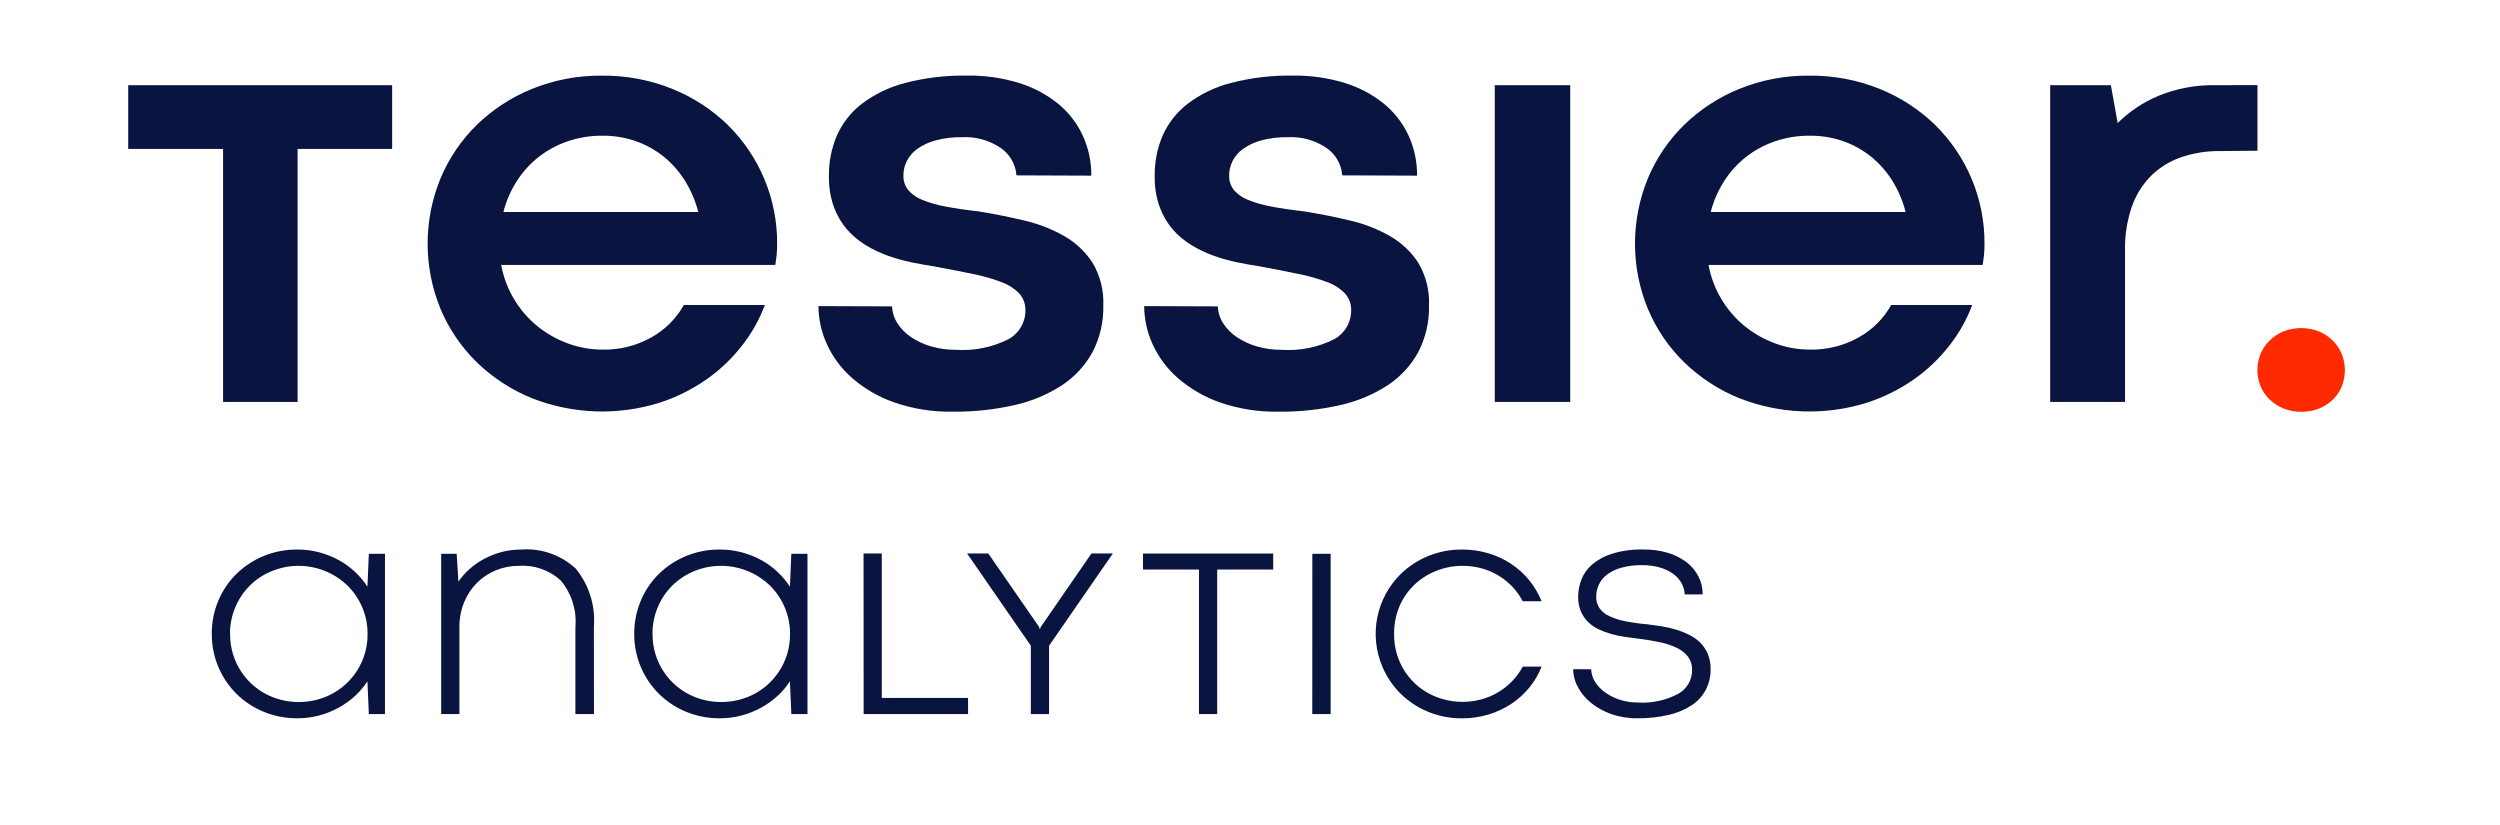 <svg xmlns="http://www.w3.org/2000/svg" width="106" height="35" viewBox="0 0 106 39">
    <g fill="none" fill-rule="evenodd">
        <g fill-rule="nonzero">
            <g>
                <g>
                    <g fill="#091540">
                        <path d="M0 4.558c-.004-.535.1-1.065.307-1.559.196-.475.486-.906.851-1.267.37-.362.805-.65 1.282-.848C2.95.674 3.494.57 4.044.574c.352-.001.702.044 1.042.134.322.086.632.21.923.37.278.153.536.34.766.558.221.207.416.44.58.694L7.421.776h.762v7.571h-.762L7.354 6.8c-.164.253-.36.485-.582.689-.234.215-.492.4-.77.553-.29.16-.599.284-.919.37-.338.091-.688.137-1.039.135-.548.005-1.092-.1-1.599-.31-.478-.197-.914-.485-1.282-.848-.751-.75-1.17-1.771-1.162-2.833L0 4.558zm.867 0c-.016 1.306.77 2.488 1.981 2.978.81.324 1.715.324 2.526 0 .385-.156.736-.386 1.033-.676.62-.605.964-1.437.953-2.302.003-.437-.084-.87-.258-1.27-.164-.383-.402-.73-.699-1.021-.95-.908-2.345-1.173-3.562-.676-.385.156-.736.386-1.033.676-.61.605-.951 1.431-.946 2.29h.005zM18.057 8.347h-.877v-4.11c.07-.795-.178-1.585-.689-2.198-.537-.493-1.253-.744-1.98-.695-.372-.002-.74.069-1.085.21-.333.136-.637.336-.893.59-.262.263-.47.575-.609.919-.153.377-.23.781-.224 1.189v4.096h-.861V.776h.732l.082 1.316c.15-.22.327-.422.527-.598.212-.188.445-.35.695-.482.262-.14.539-.247.826-.322.298-.077.604-.116.912-.115.947-.072 1.882.253 2.58.897.632.771.94 1.757.86 2.75l.004 4.125zM19.96 4.558c-.004-.535.1-1.065.306-1.559.197-.475.486-.906.852-1.267.369-.362.804-.65 1.282-.848.508-.21 1.054-.315 1.604-.31.352-.001.702.044 1.042.134.322.086.632.21.923.37.278.153.536.34.766.558.221.207.416.44.58.694l.067-1.554h.763v7.571h-.763L27.315 6.8c-.164.253-.36.485-.583.689-.234.215-.492.4-.77.553-.29.16-.599.284-.919.37-.338.091-.688.137-1.039.135-.548.005-1.092-.1-1.6-.31-.478-.197-.913-.485-1.282-.848-.75-.75-1.17-1.771-1.162-2.833v.002zm.866 0c-.016 1.306.77 2.488 1.981 2.978.811.324 1.715.324 2.526 0 .385-.156.736-.386 1.034-.676.619-.605.963-1.437.953-2.302.003-.437-.085-.87-.259-1.27-.164-.383-.401-.73-.698-1.021-.95-.908-2.346-1.173-3.563-.676-.384.156-.735.386-1.033.676-.61.605-.951 1.431-.945 2.29h.004zM30.794.761L31.656.761 31.656 7.585 35.732 7.585 35.732 8.348 30.798 8.348zM42.572.761L39.559 5.118 39.559 8.347 38.698 8.347 38.698 5.118 35.686.761 36.687.761 39.087 4.229 39.124 4.348 39.169 4.229 41.561.761zM46.642 1.518L43.996 1.518 43.996.762 50.149.762 50.149 1.518 47.502 1.518 47.502 8.349 46.641 8.349zM51.997.776L52.862.776 52.862 8.348 51.994 8.348zM55.861 4.558c-.007.458.085.913.27 1.334.337.764.967 1.36 1.749 1.655.669.257 1.401.295 2.093.109.554-.149 1.058-.444 1.458-.856.2-.206.372-.44.508-.695h.89c-.14.359-.336.693-.58.99-.245.3-.534.561-.856.774-.333.218-.696.387-1.077.501-.402.12-.82.181-1.24.18-.552.004-1.098-.102-1.608-.31-.484-.198-.924-.487-1.297-.853-.367-.363-.66-.795-.861-1.27-.642-1.5-.3-3.239.86-4.384.373-.363.812-.651 1.294-.848.51-.21 1.058-.315 1.61-.31.42-.002.836.057 1.238.175.38.112.741.28 1.072.497.323.214.611.474.856.774.246.3.443.637.587.997h-.89c-.132-.255-.301-.49-.5-.698-.399-.415-.903-.713-1.458-.861-.29-.078-.59-.117-.89-.115-.417 0-.83.077-1.218.23-.383.147-.734.366-1.034.646-.303.286-.546.63-.713 1.013-.18.418-.27.87-.263 1.325zM65.171 6.232c.007.21.07.414.183.59.124.197.285.368.475.501.212.151.447.269.695.348.273.088.558.132.845.13.67.044 1.337-.1 1.928-.418.4-.228.645-.654.643-1.114.007-.22-.057-.436-.183-.617-.135-.178-.31-.32-.512-.418-.252-.124-.518-.215-.792-.273-.342-.075-.687-.133-1.034-.173-.21-.025-.425-.054-.646-.086-.22-.031-.437-.077-.65-.138-.207-.057-.408-.132-.602-.223-.184-.087-.352-.203-.497-.345-.145-.143-.26-.314-.34-.501-.09-.218-.133-.453-.128-.689 0-.281.054-.56.158-.822.11-.278.29-.525.52-.718.28-.23.604-.402.952-.504.47-.138.96-.202 1.45-.19.394-.006.785.048 1.163.16.318.093.617.244.882.444.234.18.425.41.56.673.133.261.2.551.198.845h-.851c-.008-.2-.066-.396-.169-.568-.105-.173-.247-.32-.415-.434-.19-.127-.402-.222-.624-.28-.257-.07-.522-.103-.789-.1-.343-.008-.685.034-1.016.126-.245.067-.475.181-.677.336-.162.127-.29.29-.374.478-.075.172-.114.358-.115.545-.006.194.048.384.154.546.117.163.276.292.459.374.242.112.496.194.758.243.347.069.698.118 1.05.146.21.025.43.056.659.093.227.037.452.088.673.154.217.064.428.146.631.246.194.095.372.22.527.37.153.152.275.332.359.53.094.23.14.475.134.722.007.343-.072.682-.23.987-.16.295-.39.546-.672.729-.333.213-.701.366-1.088.452-.484.11-.98.163-1.476.157-.424.006-.845-.064-1.245-.206-.345-.122-.668-.303-.953-.534-.252-.205-.46-.459-.613-.746-.14-.256-.214-.542-.217-.834l.852.006z" transform="translate(-120 -80) translate(120 80) translate(0 3) translate(3.948 22.389)"/>
                    </g>
                    <g>
                        <path fill="#091540" d="M0 4.036L4.482 4.036 4.482 15.99 8.003 15.99 8.003 4.036 12.47 4.036 12.47 1.025 0 1.025zM28.326 2.901c-.755-.731-1.644-1.31-2.62-1.702C24.65.774 23.52.562 22.382.574c-1.131-.012-2.254.2-3.303.625-.972.394-1.86.972-2.612 1.702-.732.719-1.314 1.577-1.71 2.523-.814 1.978-.814 4.197 0 6.174.397.944.979 1.8 1.71 2.516.753.73 1.64 1.308 2.612 1.701 1.928.755 4.055.829 6.031.21.793-.257 1.544-.632 2.226-1.111.638-.449 1.204-.99 1.681-1.608.449-.575.807-1.215 1.063-1.897h-3.827c-.36.64-.888 1.168-1.528 1.527-.706.397-1.504.598-2.314.581-.55 0-1.097-.095-1.615-.283-.519-.186-1.004-.456-1.435-.8-.911-.732-1.528-1.767-1.739-2.916h12.95c.02-.135.039-.276.058-.422.022-.193.031-.387.029-.582.012-2.11-.83-4.134-2.335-5.613h.002zm-10.6 4.116c.13-.513.342-1.001.625-1.447.276-.436.623-.822 1.026-1.142.411-.323.874-.576 1.368-.746.535-.184 1.098-.275 1.665-.27.547-.005 1.091.086 1.607.27.478.172.923.424 1.317.746.39.323.725.709.989 1.142.275.449.481.937.611 1.447h-9.208zM44.22 8.151c-.591-.335-1.228-.582-1.891-.734-.708-.17-1.426-.312-2.154-.429-.601-.068-1.125-.145-1.57-.232-.38-.068-.75-.175-1.107-.32-.253-.1-.478-.26-.654-.466-.15-.196-.227-.437-.219-.683 0-.235.056-.467.16-.677.116-.228.286-.425.495-.574.261-.183.553-.32.861-.402.412-.11.837-.161 1.263-.153.646-.032 1.285.147 1.82.51.43.296.704.772.742 1.294l3.536.014c.006-.657-.133-1.308-.408-1.905-.27-.58-.668-1.092-1.164-1.497-.546-.44-1.17-.771-1.84-.976-.79-.243-1.612-.36-2.438-.35-.995-.018-1.99.1-2.953.35-.737.19-1.43.523-2.037.981-.512.394-.917.909-1.179 1.498-.257.604-.386 1.256-.378 1.912-.01.498.068.993.233 1.462.141.388.35.748.618 1.062.256.293.555.544.888.746.334.203.687.37 1.055.502.364.129.736.233 1.113.312.374.076.73.14 1.07.19.679.126 1.285.244 1.819.356.461.09.914.219 1.353.385.319.113.607.297.844.539.196.219.3.505.291.8.004.565-.304 1.087-.8 1.359-.77.387-1.629.56-2.488.501-.394.004-.786-.05-1.164-.16-.336-.095-.655-.242-.946-.436-.259-.17-.48-.394-.648-.655-.155-.238-.243-.515-.254-.8l-3.478-.014c.004.617.138 1.227.393 1.789.277.612.681 1.157 1.186 1.6.583.507 1.257.9 1.986 1.156.897.312 1.844.462 2.794.443.979.01 1.955-.095 2.91-.312.796-.177 1.554-.495 2.239-.938.6-.396 1.095-.933 1.44-1.564.353-.68.528-1.438.51-2.203.03-.71-.147-1.412-.51-2.022-.34-.52-.798-.952-1.339-1.259zM59.61 8.151c-.592-.335-1.229-.582-1.891-.734-.71-.17-1.427-.312-2.154-.429-.602-.068-1.125-.145-1.572-.232-.378-.068-.749-.175-1.105-.32-.254-.1-.479-.26-.655-.466-.15-.196-.227-.437-.218-.683 0-.235.055-.467.16-.677.115-.228.285-.425.494-.574.261-.183.553-.32.861-.402.413-.11.84-.161 1.267-.153.645-.032 1.283.147 1.818.51.431.296.705.772.742 1.294l3.536.014c.007-.657-.132-1.307-.407-1.905-.27-.58-.668-1.092-1.164-1.497-.546-.44-1.17-.771-1.841-.976-.79-.243-1.611-.36-2.437-.35-.996-.018-1.99.1-2.954.35-.737.19-1.429.523-2.036.981-.512.394-.917.909-1.18 1.498-.257.604-.386 1.256-.377 1.912-.011.498.067.993.232 1.462.141.388.35.748.618 1.062.256.293.555.545.888.746.334.203.687.37 1.055.502.364.129.735.233 1.113.312.374.076.73.14 1.07.19.679.126 1.285.244 1.818.356.461.09.914.219 1.353.385.319.113.608.297.844.539.197.219.3.505.291.8.004.565-.303 1.087-.8 1.359-.77.387-1.629.56-2.488.501-.394.004-.786-.05-1.164-.16-.336-.095-.655-.242-.946-.436-.259-.17-.48-.394-.647-.655-.156-.238-.244-.515-.255-.8L48 11.462c.004.617.137 1.227.393 1.789.277.611.681 1.157 1.186 1.6.583.507 1.257.9 1.986 1.156.898.312 1.844.462 2.794.443.98.01 1.956-.095 2.91-.312.796-.177 1.555-.495 2.24-.938.6-.396 1.094-.933 1.44-1.564.352-.68.527-1.438.509-2.203.03-.71-.147-1.412-.51-2.022-.34-.52-.798-.952-1.339-1.259zM64.564 1.025H68.129V15.99H64.564zM85.368 2.901c-.755-.732-1.644-1.31-2.62-1.702-1.056-.425-2.185-.637-3.324-.625-1.131-.012-2.254.2-3.303.625-.972.394-1.859.972-2.611 1.702-.733.719-1.314 1.577-1.71 2.523-.815 1.978-.815 4.197 0 6.174.397.944.978 1.8 1.71 2.516.752.73 1.639 1.308 2.611 1.701 1.928.755 4.055.829 6.031.21.793-.257 1.544-.632 2.227-1.111.637-.449 1.204-.99 1.68-1.608.449-.575.807-1.215 1.062-1.897h-3.826c-.359.64-.888 1.168-1.528 1.527-.705.397-1.504.598-2.313.581-.551 0-1.098-.095-1.615-.283-.52-.186-1.004-.456-1.435-.8-.911-.732-1.529-1.767-1.74-2.916h12.952c.02-.135.038-.276.057-.422.022-.193.031-.387.029-.582.012-2.11-.83-4.134-2.335-5.613zm-10.6 4.116c.13-.513.342-1.001.625-1.447.276-.436.623-.821 1.026-1.142.411-.323.874-.576 1.368-.746.536-.184 1.099-.275 1.665-.27.547-.005 1.091.086 1.607.27.478.172.924.424 1.317.746.39.323.725.71.99 1.142.274.449.48.937.61 1.447h-9.208zM98.648 1.025c-.94-.022-1.873.151-2.742.51-.713.3-1.363.735-1.913 1.28l-.32-1.79h-2.868V15.99h3.536V8.82c-.012-.69.094-1.375.313-2.029.187-.55.495-1.053.902-1.469.401-.397.886-.7 1.419-.887.599-.206 1.23-.307 1.863-.298l1.76-.015v-3.1l-1.95.003z" transform="translate(-120 -80) translate(120 80) translate(0 3)"/>
                        <path fill="#FF2A00" d="M100.596 14.492c-.002-.262.047-.521.145-.764.097-.236.24-.451.422-.631.188-.187.41-.335.655-.437.542-.213 1.146-.213 1.688 0 .245.102.467.25.655.437.181.18.325.395.422.631.194.49.194 1.037 0 1.527-.096.236-.24.449-.422.626-.189.182-.411.325-.655.422-.269.104-.555.156-.844.152-.29.004-.576-.05-.844-.16-.243-.1-.465-.247-.655-.43-.182-.176-.326-.389-.422-.624-.097-.238-.146-.492-.145-.75z" transform="translate(-120 -80) translate(120 80) translate(0 3)"/>
                    </g>
                </g>
            </g>
        </g>
    </g>
</svg>